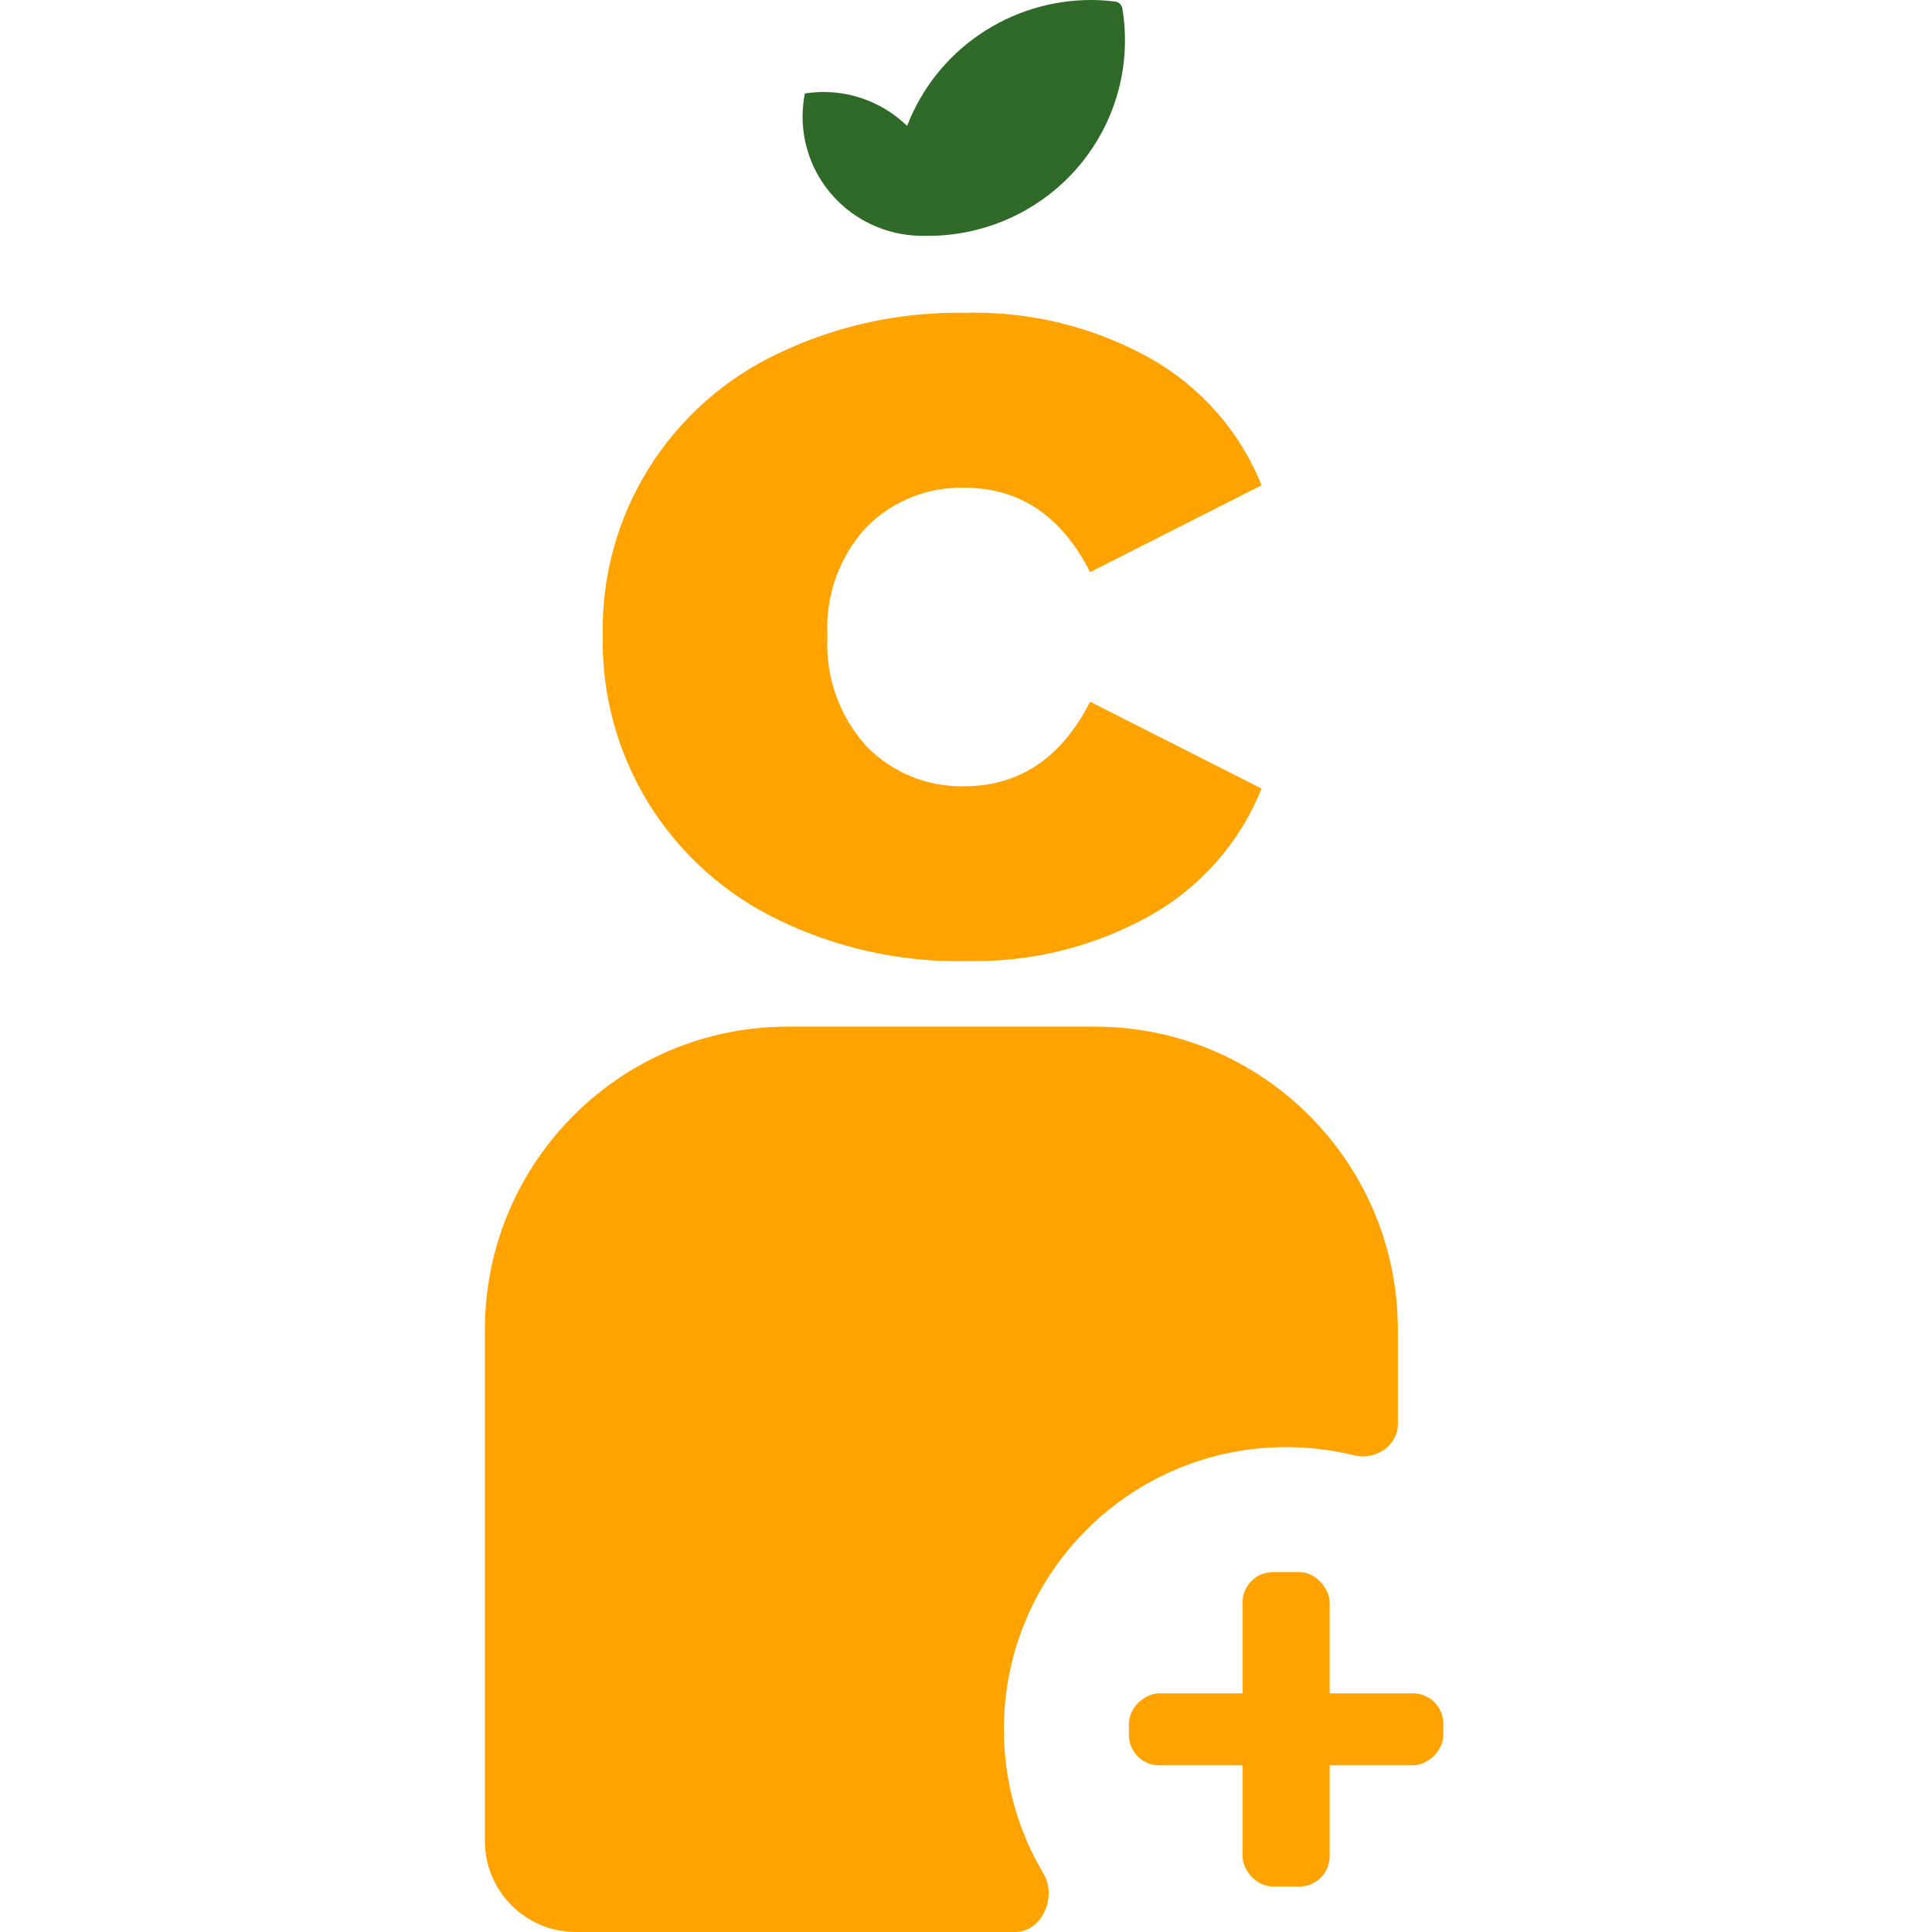 <svg width="510" height="510" viewBox="0 0 510 510" fill="none" xmlns="http://www.w3.org/2000/svg">
<path d="M254.841 253.689C271.947 254.144 288.856 249.97 303.755 241.613C317.052 234.08 327.374 222.283 333.026 208.158L287.766 185.242C280.172 200.092 269.097 207.532 254.54 207.56C249.742 207.663 244.974 206.78 240.536 204.966C236.098 203.152 232.086 200.447 228.751 197.02C225.173 193.074 222.419 188.462 220.649 183.452C218.878 178.442 218.126 173.133 218.435 167.832C218.131 162.603 218.888 157.367 220.66 152.434C222.432 147.501 225.183 142.971 228.751 139.113C232.107 135.726 236.127 133.058 240.563 131.274C244.999 129.491 249.756 128.629 254.54 128.744C269.126 128.744 280.201 136.169 287.766 151.019L333.026 128.104C327.374 113.979 317.052 102.181 303.755 94.649C288.851 86.304 271.946 82.13 254.841 82.572C237.696 82.251 220.717 85.95 205.283 93.368C191.178 100.043 179.317 110.623 171.127 123.834C162.937 137.044 158.768 152.323 159.12 167.832C158.807 183.388 162.988 198.708 171.169 211.98C179.35 225.252 191.188 235.92 205.283 242.722C220.685 250.253 237.675 254.028 254.841 253.732" fill="#FFA300"/>
<path d="M296.964 10.796C296.992 7.937 296.762 5.08 296.276 2.262C296.211 1.843 296.026 1.453 295.744 1.135C295.463 0.817 295.095 0.586 294.686 0.469C292.479 0.155 290.253 -0.002 288.023 1.55887e-05C277.489 0.006 267.205 3.187 258.532 9.123C249.859 15.059 243.206 23.47 239.454 33.242C233.547 27.484 225.596 24.265 217.318 24.281C215.692 24.301 214.069 24.429 212.461 24.665C212.065 26.689 211.863 28.747 211.859 30.81C211.859 34.943 212.68 39.036 214.274 42.855C215.869 46.673 218.206 50.142 221.152 53.063C224.099 55.984 227.596 58.3 231.444 59.877C235.292 61.456 239.416 62.265 243.58 62.259H244.998C258.758 62.259 271.956 56.841 281.698 47.194C291.44 37.546 296.93 24.457 296.964 10.796Z" fill="#2F6A28"/>
<path fill-rule="evenodd" clip-rule="evenodd" d="M128 351C128 306.817 163.817 271 208 271H289C333.183 271 369 306.817 369 351V375.902C369 381.654 363.067 385.569 357.484 384.185C351.725 382.758 345.701 382 339.5 382C298.355 382 265 415.355 265 456.5C265 470.403 268.809 483.417 275.439 494.555C279.116 500.731 275.094 510 267.906 510H152C138.745 510 128 499.255 128 486V351Z" fill="#FFA300"/>
<rect x="351" y="498" width="23" height="83" rx="8" transform="rotate(-180 351 498)" fill="#FFA300"/>
<rect x="298" y="466" width="19" height="83" rx="8" transform="rotate(-90 298 466)" fill="#FFA300"/>
</svg>

